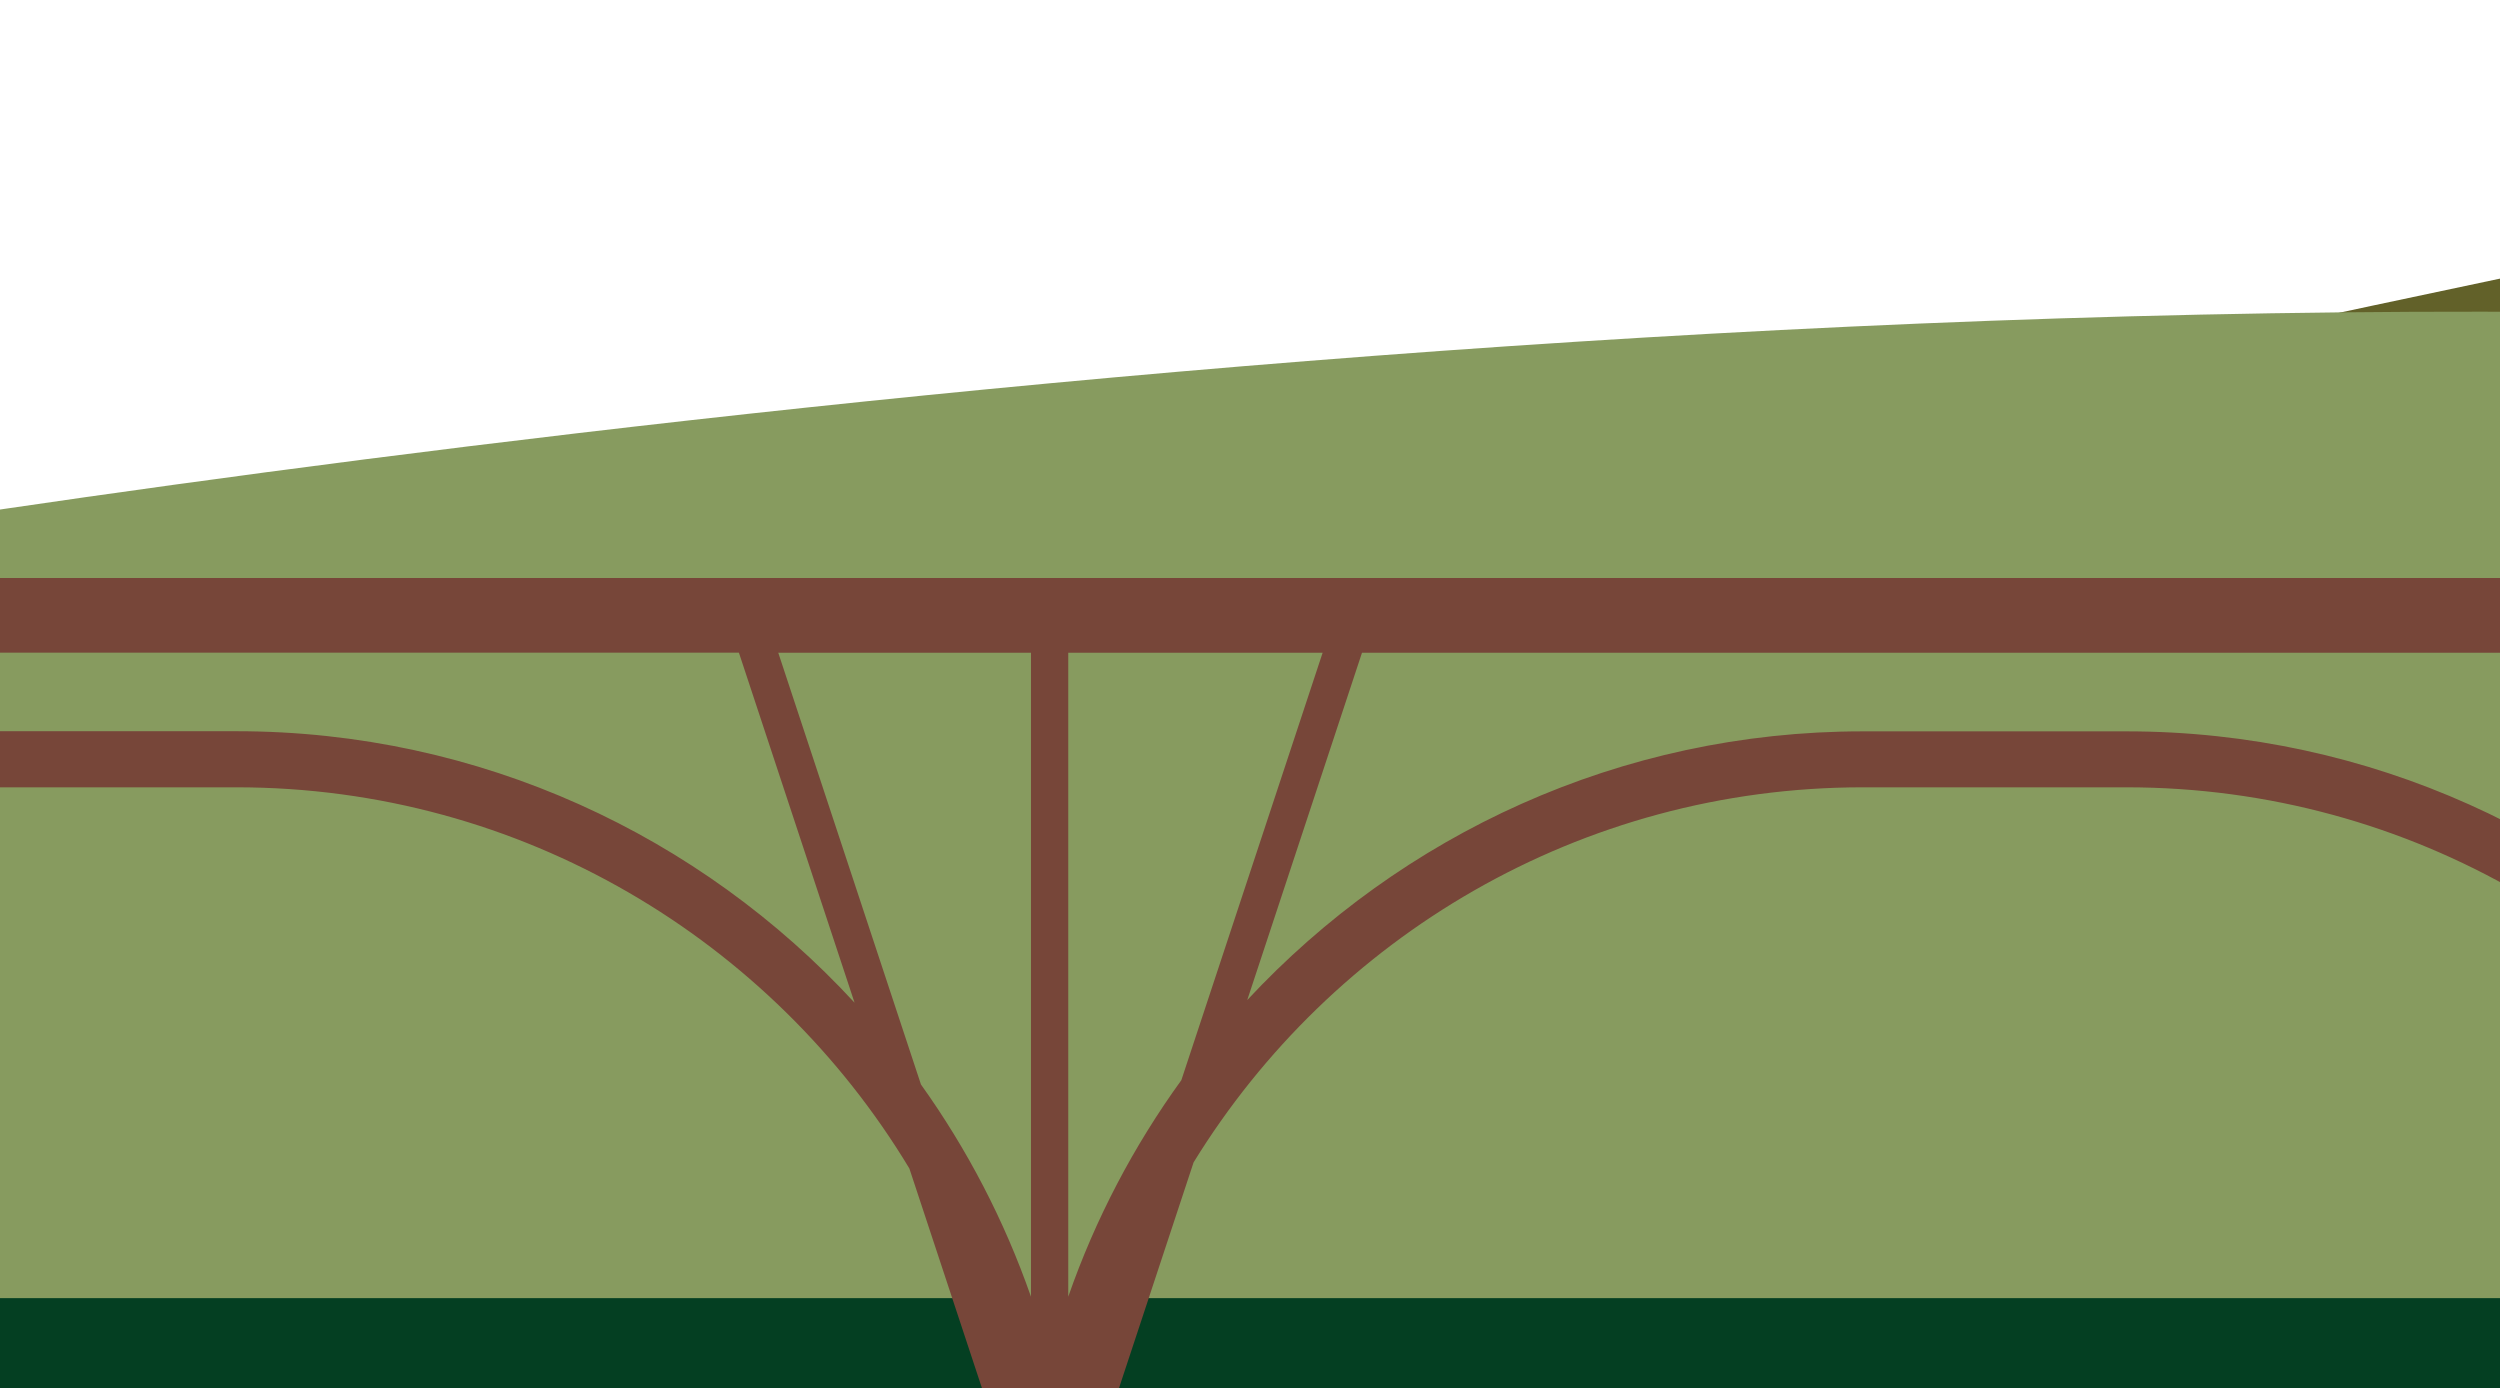 <?xml version="1.0" encoding="UTF-8"?>
<svg id="OBJECTS" xmlns="http://www.w3.org/2000/svg" xmlns:xlink="http://www.w3.org/1999/xlink" viewBox="0 0 390 216.55">
  <defs>
    <style>
      .cls-1 {
        fill: #626129;
      }

      .cls-1, .cls-2, .cls-3, .cls-4, .cls-5, .cls-6, .cls-7, .cls-8, .cls-9 {
        stroke-width: 0px;
      }

      .cls-2 {
        fill: #7b3e19;
      }

      .cls-3 {
        fill: #000;
      }

      .cls-4 {
        fill: #879b5f;
      }

      .cls-5 {
        fill: none;
      }

      .cls-6 {
        fill: #774639;
      }

      .cls-7 {
        fill: #a45221;
      }

      .cls-10 {
        clip-path: url(#clippath);
      }

      .cls-8 {
        fill: #c2a131;
      }

      .cls-9 {
        fill: #043f22;
      }
    </style>
    <clipPath id="clippath">
      <rect class="cls-5" width="390" height="216.55"/>
    </clipPath>
  </defs>
  <g class="cls-10">
    <g>
      <g>
        <path class="cls-1" d="M253.42,73.08s54.69-12.36,150.71-32.61c96.01-20.26,199.32-22.48,296.54,16.31,97.23,38.79,147.06,64.31,209.04,65.53H238.84l14.58-49.22Z"/>
        <g>
          <path class="cls-8" d="M331.2,110.96s113.43-77.37,236.59-17.22l-118.29,65.63-118.29-48.41Z"/>
          <g>
            <rect class="cls-7" x="345.38" y="81.73" width="51.85" height="31.76"/>
            <rect class="cls-2" x="325.13" y="90.7" width="20.26" height="20.26"/>
          </g>
        </g>
      </g>
      <path class="cls-9" d="M-58.65,174.29s593.44-78.6,856.17-72.88c262.72,5.72,622,125.31,622,125.31l-171.05,15.87L-75.22,223.19l16.56-48.89Z"/>
      <path class="cls-4" d="M-64.48,89.83s250.22-45.68,484.98-40.85c234.77,4.83,570.84,153.53,570.84,153.53H-69.4l4.92-112.68Z"/>
    </g>
    <path class="cls-6" d="M-135.46,245.31v94.04s294.83,0,294.83,0h8.74s286.09,0,286.09,0h8.74s286.09,0,286.09,0h8.74s286.09,0,286.09,0h8.74s286.09,0,286.09,0h8.74s286.09,0,286.09,0h8.74s286.09,0,286.09,0h8.74s294.83,0,294.83,0v-94.04c0-3.03-.14-6.02-.34-9l46.07-139.4-5.53-1.83-41.64,126.02v-119.28h13.41s0-11.65,0-11.65H-110.37s0,11.65,0,11.65H115.27s18.04,54.6,18.04,54.6c-24-26.02-58.34-42.35-96.44-42.35H-4.23c-72.36,0-131.23,58.87-131.23,131.23ZM121.41,101.83h39.42v100.45c-4.15-11.9-9.96-23.03-17.16-33.1l-22.26-67.35ZM1953.28,168.49c-7.43,10.25-13.41,21.62-17.65,33.79v-100.45h39.68s-22.03,66.66-22.03,66.66ZM1981.44,101.83h197.36s17.9,54.17,17.9,54.17c-23.98-25.76-58.14-41.92-96.03-41.92h-41.11c-37.89,0-72.05,16.16-96.03,41.92l17.9-54.17ZM1912.64,169.18l-22.26-67.35h39.42v100.45c-4.15-11.9-9.96-23.03-17.16-33.1ZM1902.28,156.43c-24-26.01-58.34-42.34-96.43-42.34h-41.11c-38.09,0-72.44,16.33-96.43,42.34l18.04-54.6h197.89s18.04,54.6,18.04,54.6ZM1657.96,169.18c-7.2,10.07-13.02,21.2-17.16,33.1v-100.45h39.42s-22.26,67.35-22.26,67.35ZM1617.32,168.49l-22.03-66.66h39.68v100.45c-4.24-12.18-10.22-23.54-17.65-33.79ZM1607.05,156c-23.98-25.76-58.14-41.92-96.03-41.92h-41.11c-38.1,0-72.44,16.33-96.43,42.34l18.04-54.6h197.63s17.9,54.17,17.9,54.17ZM1363.13,169.18c-7.2,10.07-13.01,21.19-17.16,33.1v-100.45h39.42s-22.26,67.35-22.26,67.35ZM1322.49,168.49l-22.03-66.66h39.68v100.45c-4.24-12.18-10.22-23.54-17.65-33.79ZM1312.22,156c-23.98-25.76-58.14-41.92-96.03-41.92h-41.11c-37.89,0-72.05,16.16-96.03,41.92l17.9-54.18h197.36s17.9,54.17,17.9,54.17ZM1068.79,168.49c-7.43,10.25-13.41,21.62-17.65,33.79v-100.45h39.68s-22.03,66.66-22.03,66.66ZM1028.15,169.17l-22.25-67.34h39.42v100.45c-4.15-11.91-9.96-23.03-17.17-33.11ZM1017.8,156.43c-24-26.01-58.34-42.34-96.43-42.34h-41.11c-38.1,0-72.44,16.33-96.44,42.35l18.04-54.6h197.89s18.04,54.6,18.04,54.6ZM773.47,169.18c-7.2,10.07-13.01,21.19-17.16,33.1v-100.45h39.42s-22.26,67.35-22.26,67.35ZM732.82,168.48l-22.03-66.65h39.68v100.45c-4.24-12.18-10.22-23.54-17.66-33.8ZM722.57,156c-23.98-25.76-58.14-41.92-96.03-41.92h-41.11c-37.89,0-72.06,16.16-96.03,41.92l17.9-54.18h197.37s17.9,54.17,17.9,54.17ZM479.14,168.49c-7.43,10.25-13.41,21.62-17.65,33.79v-100.45h39.68s-22.03,66.66-22.03,66.66ZM438.49,169.17l-22.25-67.34h39.42v100.45c-4.15-11.91-9.96-23.03-17.16-33.11ZM428.14,156.43c-24-26.01-58.34-42.34-96.43-42.34h-41.11c-37.89,0-72.05,16.16-96.03,41.92l17.9-54.18h197.63s18.04,54.6,18.04,54.6ZM184.31,168.48c-7.43,10.26-13.42,21.62-17.66,33.8v-100.45h39.68s-22.03,66.65-22.03,66.65ZM2224.63,101.83v100.45c-4.24-12.18-10.22-23.54-17.65-33.79l-22.03-66.66h39.68ZM1937.08,245.31c0-3.63.19-7.21.5-10.75l17.59-53.23c21.57-35.07,60.29-58.5,104.4-58.5h41.11c44.1,0,82.83,23.44,104.4,58.5l17.59,53.23c.31,3.55.5,7.13.5,10.75v85.3h-286.09v-85.3ZM1642.25,245.31c0-3.98.21-7.91.58-11.79l16.94-51.26c21.45-35.58,60.48-59.44,104.97-59.44h41.11c44.5,0,83.52,23.86,104.97,59.44l16.94,51.25c.37,3.88.58,7.81.58,11.79v85.3h-286.09v-85.3ZM1347.42,245.31c0-3.98.21-7.91.58-11.79l16.94-51.25c21.45-35.59,60.48-59.44,104.97-59.44h41.11c44.1,0,82.83,23.44,104.4,58.51l17.59,53.22c.31,3.55.5,7.13.5,10.76v85.3h-286.09v-85.3ZM1052.6,245.31c0-3.63.19-7.21.5-10.76l17.59-53.21c21.57-35.07,60.3-58.51,104.4-58.51h41.11c44.1,0,82.83,23.44,104.4,58.5l17.59,53.23c.31,3.55.5,7.13.5,10.75v85.3h-286.09v-85.3ZM757.77,245.31c0-3.98.21-7.92.58-11.81l16.93-51.23c21.45-35.59,60.48-59.46,104.98-59.46h41.11c44.5,0,83.52,23.86,104.97,59.44l16.94,51.25c.37,3.88.58,7.81.58,11.79v85.3h-286.09v-85.3ZM462.94,245.31c0-3.63.19-7.21.5-10.76l17.58-53.21c21.57-35.07,60.3-58.51,104.4-58.51h41.11c44.1,0,82.83,23.44,104.4,58.5l17.59,53.23c.31,3.55.5,7.13.5,10.75v85.3h-286.09v-85.3ZM168.11,245.31c0-3.63.19-7.21.5-10.75l17.59-53.23c21.57-35.07,60.3-58.51,104.4-58.51h41.11c44.5,0,83.52,23.86,104.97,59.44l16.94,51.25c.37,3.88.58,7.81.58,11.79v85.3H168.11v-85.3ZM-126.72,245.31c0-67.54,54.95-122.49,122.49-122.49h41.11c44.5,0,83.53,23.86,104.98,59.46l16.93,51.23c.37,3.89.58,7.82.58,11.81v85.3H-126.72v-85.3Z"/>
  </g>
  <rect class="cls-3" x="390" y="0" width="390" height="216.55"/>
</svg>